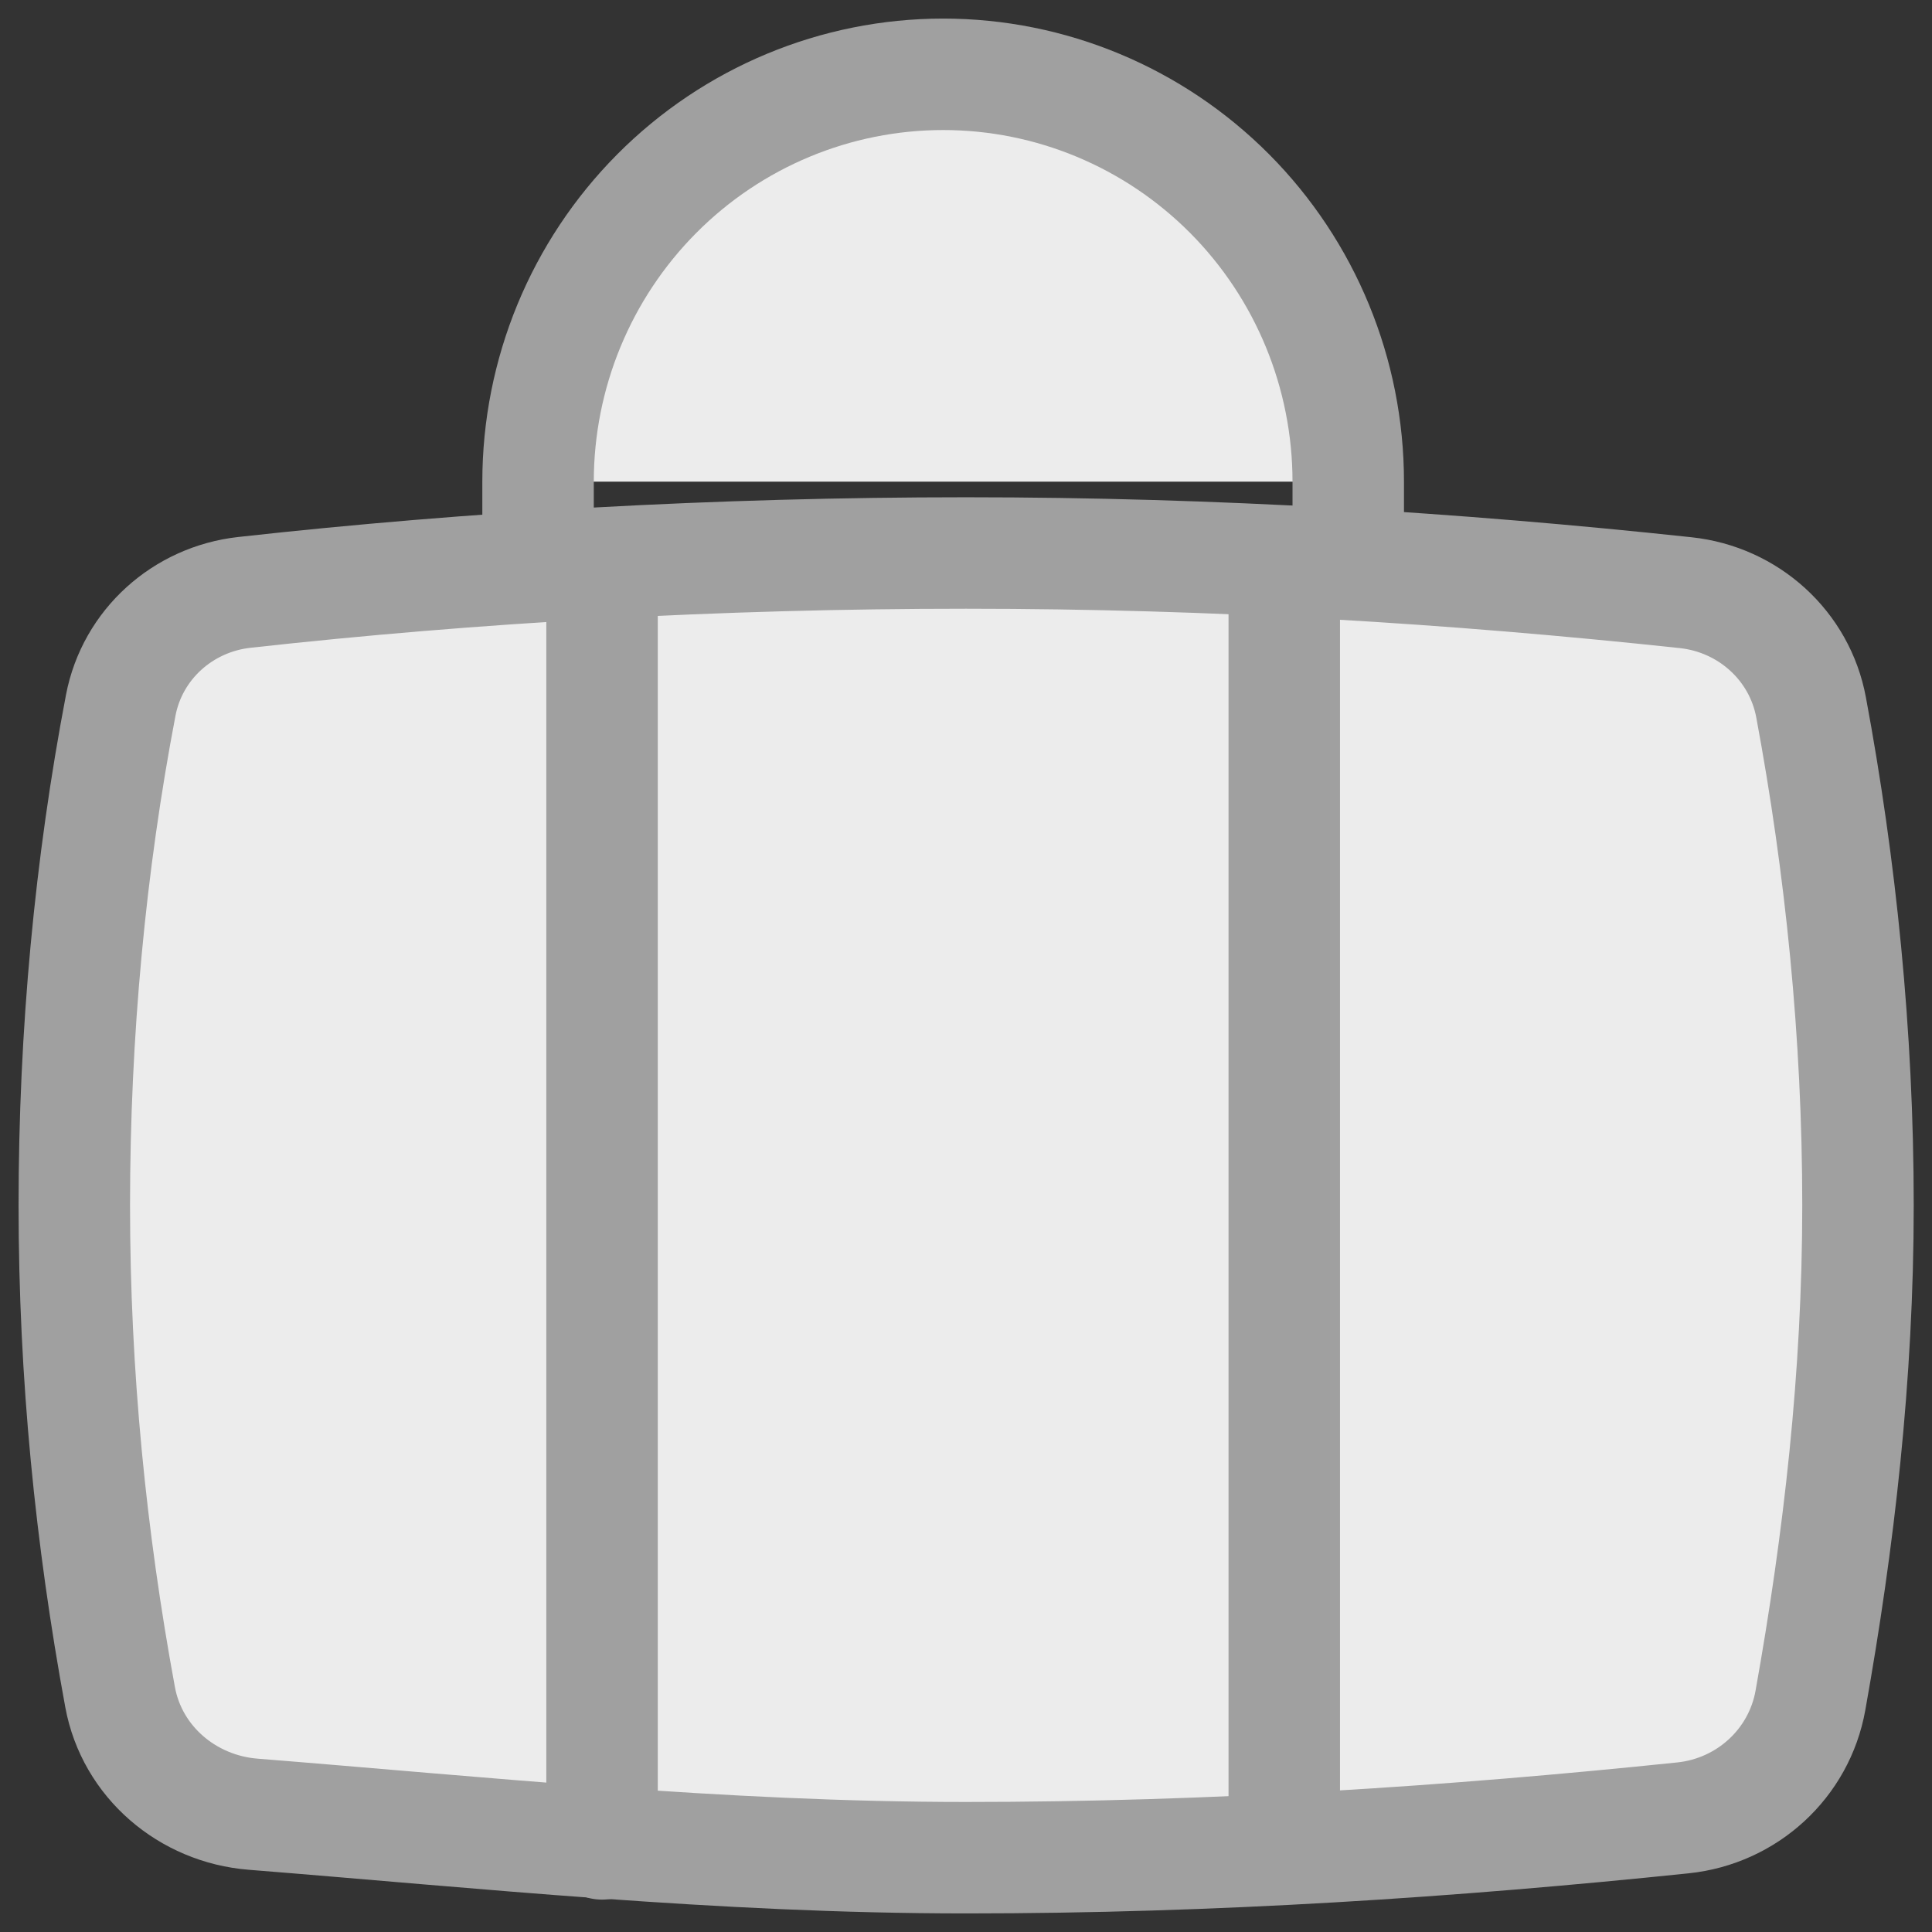<svg width="26" height="26" viewBox="0 0 26 26" fill="none" xmlns="http://www.w3.org/2000/svg">
<rect x="0" y="0" width="26" height="26" fill="#333333" stroke="none"/>
<path d="M1.616 22.838C1.776 23.711 2.523 24.345 3.408 24.415C6.475 24.659 9.689 25 13.002 25C16.338 25 19.55 24.786 22.65 24.464C23.51 24.374 24.212 23.734 24.364 22.883C24.747 20.74 25.004 18.519 25.004 16.221C25.004 13.915 24.771 11.659 24.373 9.521C24.219 8.688 23.528 8.066 22.685 7.976C19.561 7.641 16.353 7.442 13.002 7.442C9.649 7.442 6.381 7.629 3.289 7.972C2.461 8.064 1.782 8.672 1.625 9.49C1.215 11.633 1 13.905 1 16.221C1 18.504 1.223 20.707 1.616 22.838Z" fill="#ECECEC" stroke="#A0A0A0" stroke-width="1.5" stroke-linejoin="round"/>
<path d="M8.102 24.814V7.601" stroke="#A0A0A0" stroke-width="1.5" stroke-linecap="round" stroke-linejoin="round"/>
<path d="M17.283 24.86V7.601" stroke="#A0A0A0" stroke-width="1.5" stroke-linecap="round" stroke-linejoin="round"/>
<path d="M7.241 6.482C7.241 5.028 7.816 3.634 8.838 2.606C9.86 1.578 11.247 1 12.693 1C14.139 1 15.525 1.578 16.548 2.606C17.57 3.634 18.144 5.028 18.144 6.482" fill="#ECECEC"/>
<path d="M18.144 7.571V6.482C18.144 5.028 17.57 3.634 16.548 2.606C15.525 1.578 14.139 1 12.693 1C11.247 1 9.86 1.578 8.838 2.606C7.816 3.634 7.241 5.028 7.241 6.482V7.571" stroke="#A0A0A0" stroke-width="1.5" stroke-linecap="round" stroke-linejoin="round"/>
</svg>
